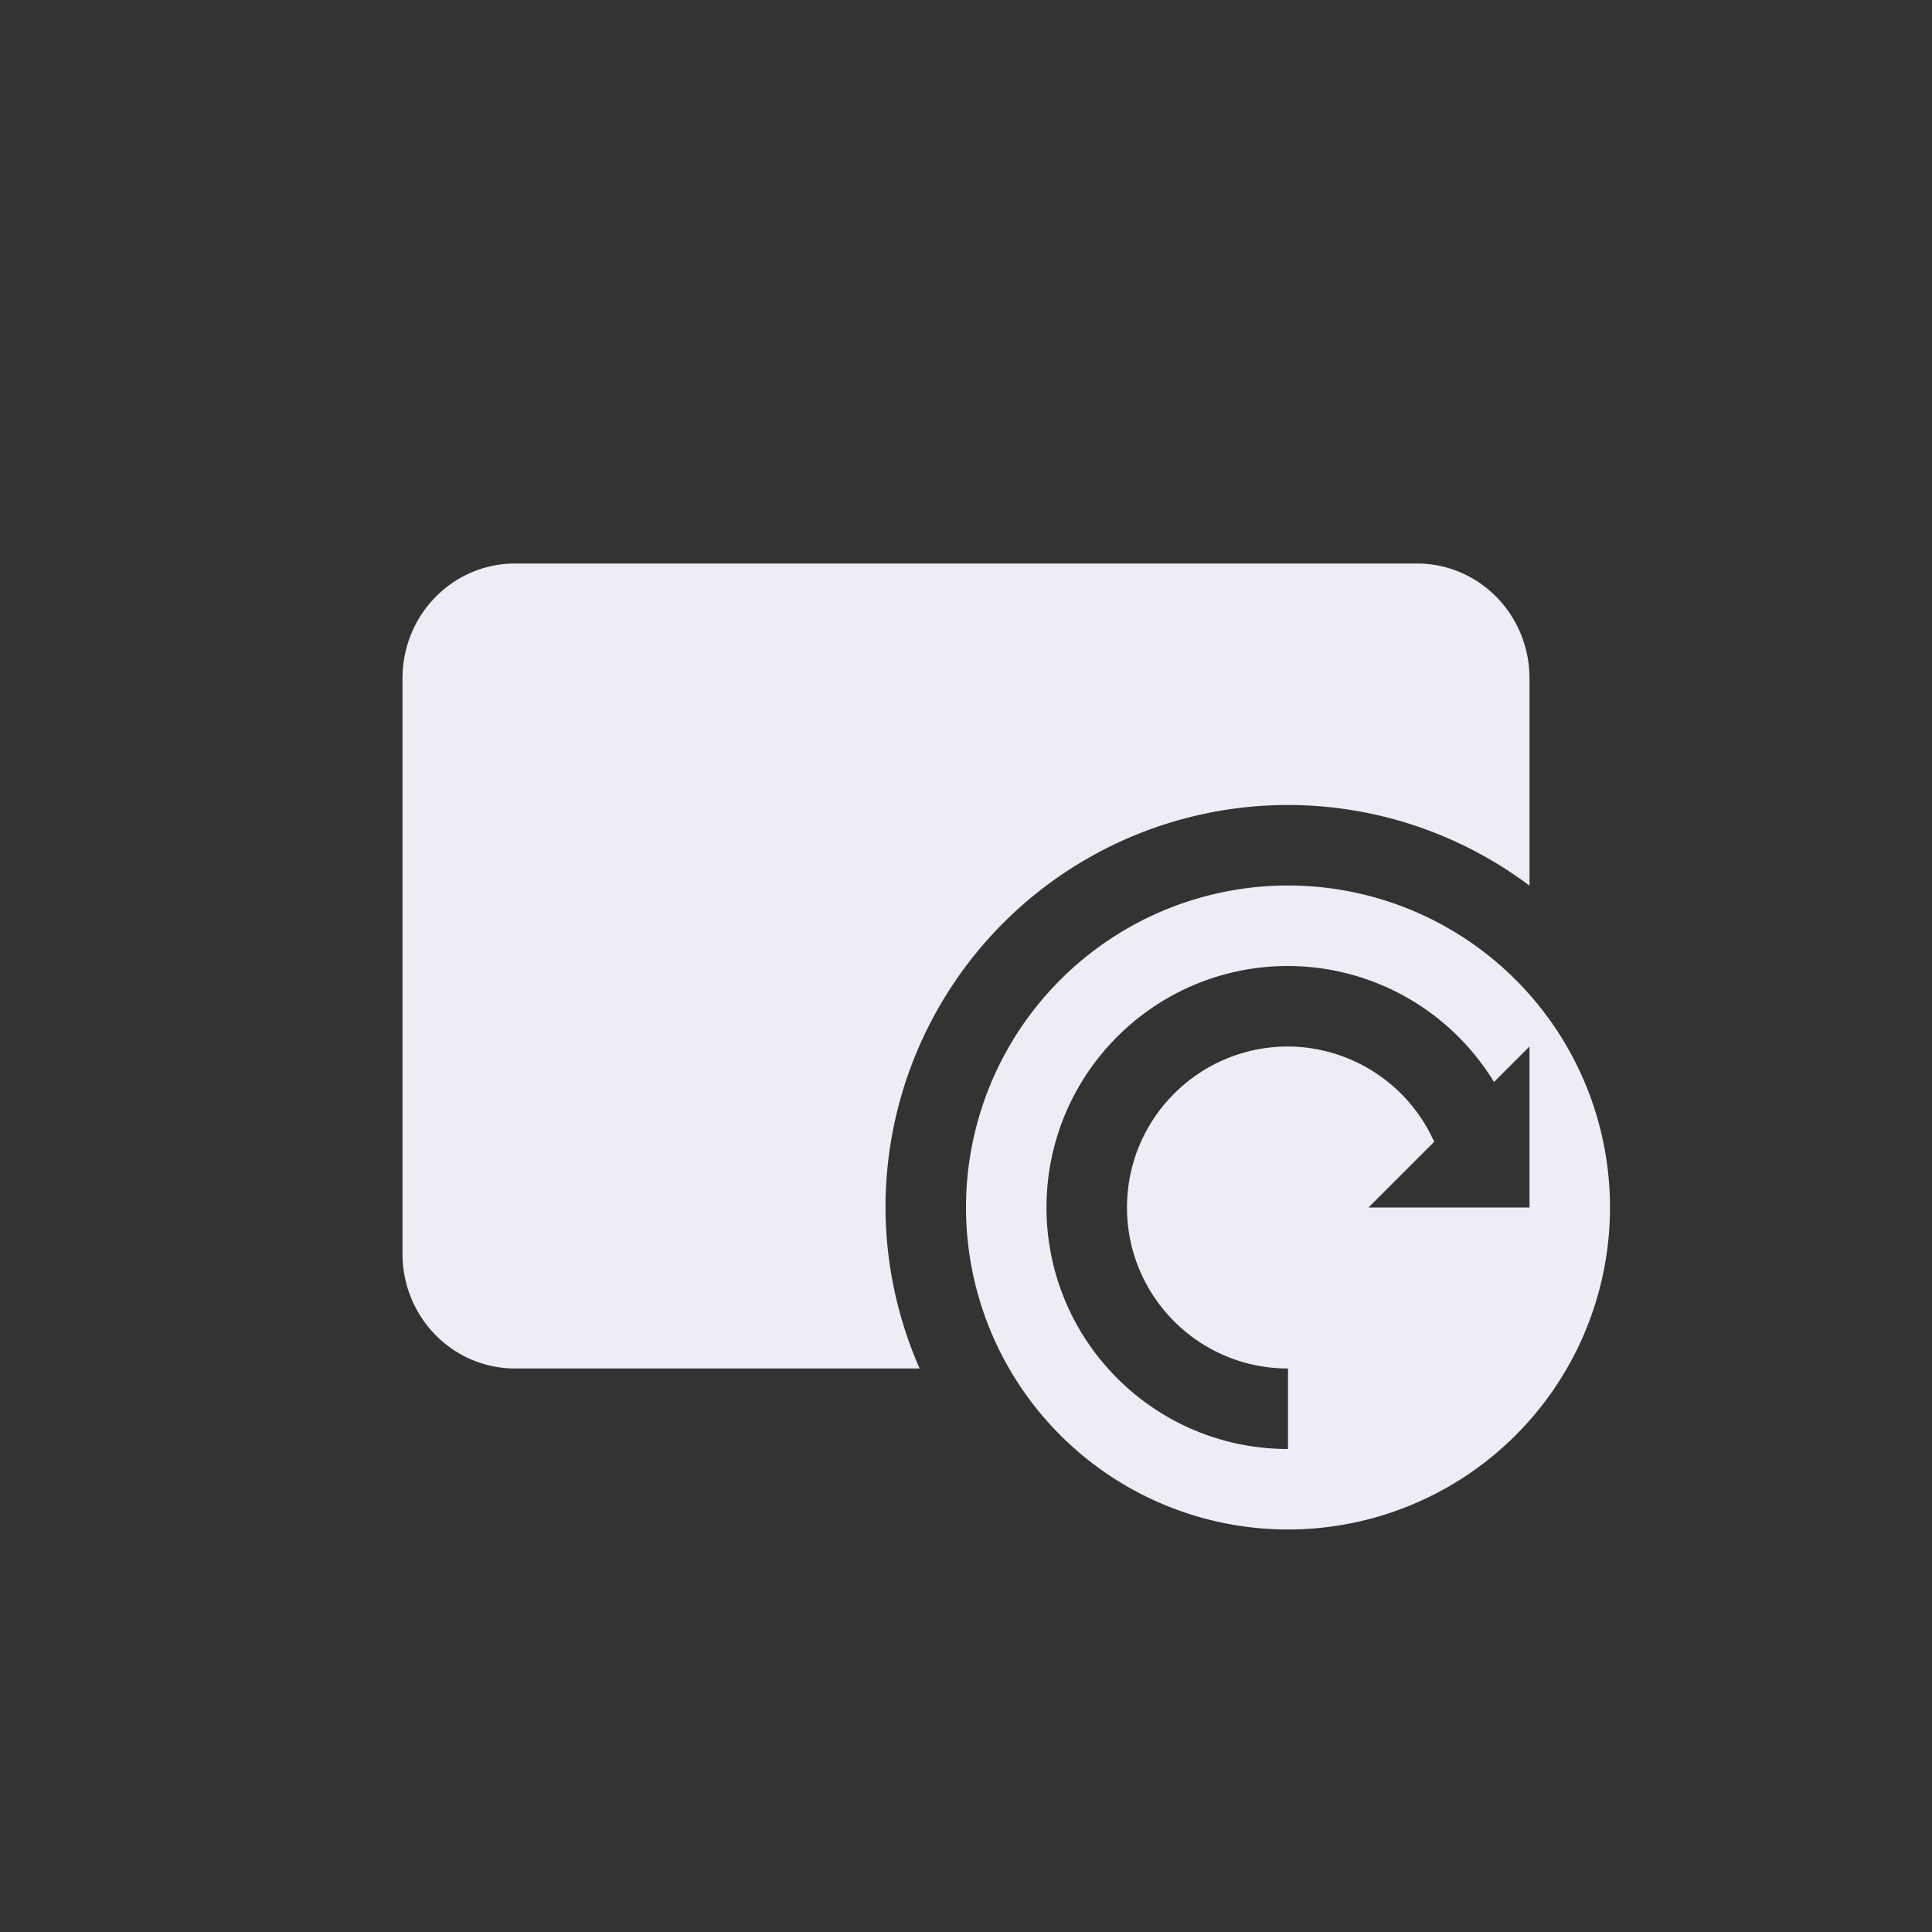 <svg xmlns="http://www.w3.org/2000/svg" width="24" height="24" version="1.1">
 <rect width="100%" height="100%" fill="#333333" stroke="none"/>
 <defs>
  <style id="current-color-scheme" type="text/css">
   .ColorScheme-Text { color:#ededf5; } .ColorScheme-Highlight { color:#4285f4; } .ColorScheme-NeutralText { color:#ff9800; } .ColorScheme-PositiveText { color:#4caf50; } .ColorScheme-NegativeText { color:#f44336; }
  </style>
 </defs>
 <path style="fill:currentColor" class="ColorScheme-Text" d="M 6.4,7 C 5.625,7 5,7.636 5,8.428 v 7.145 C 5,16.364 5.625,17 6.4,17 H 11.424 A 5,5 0 0 1 11,15 a 5,5 0 0 1 5,-5 5,5 0 0 1 3,1.002 V 8.428 C 19,7.636 18.375,7 17.6,7 Z M 16,11 a 4,4 0 0 0 -4,4 4,4 0 0 0 4,4 4,4 0 0 0 4,-4 4,4 0 0 0 -4,-4 z m 0,1 c 1.046,0.002 2.015,0.548 2.559,1.441 L 19,13 v 2 h -1 -1 l 0.816,-0.816 C 17.496,13.467 16.785,13.004 16,13 c -1.105,0 -2,0.895 -2,2 0,1.105 0.895,2 2,2 v 1 c -1.657,0 -3,-1.343 -3,-3 0,-1.657 1.343,-3 3,-3 z"/>
</svg>
